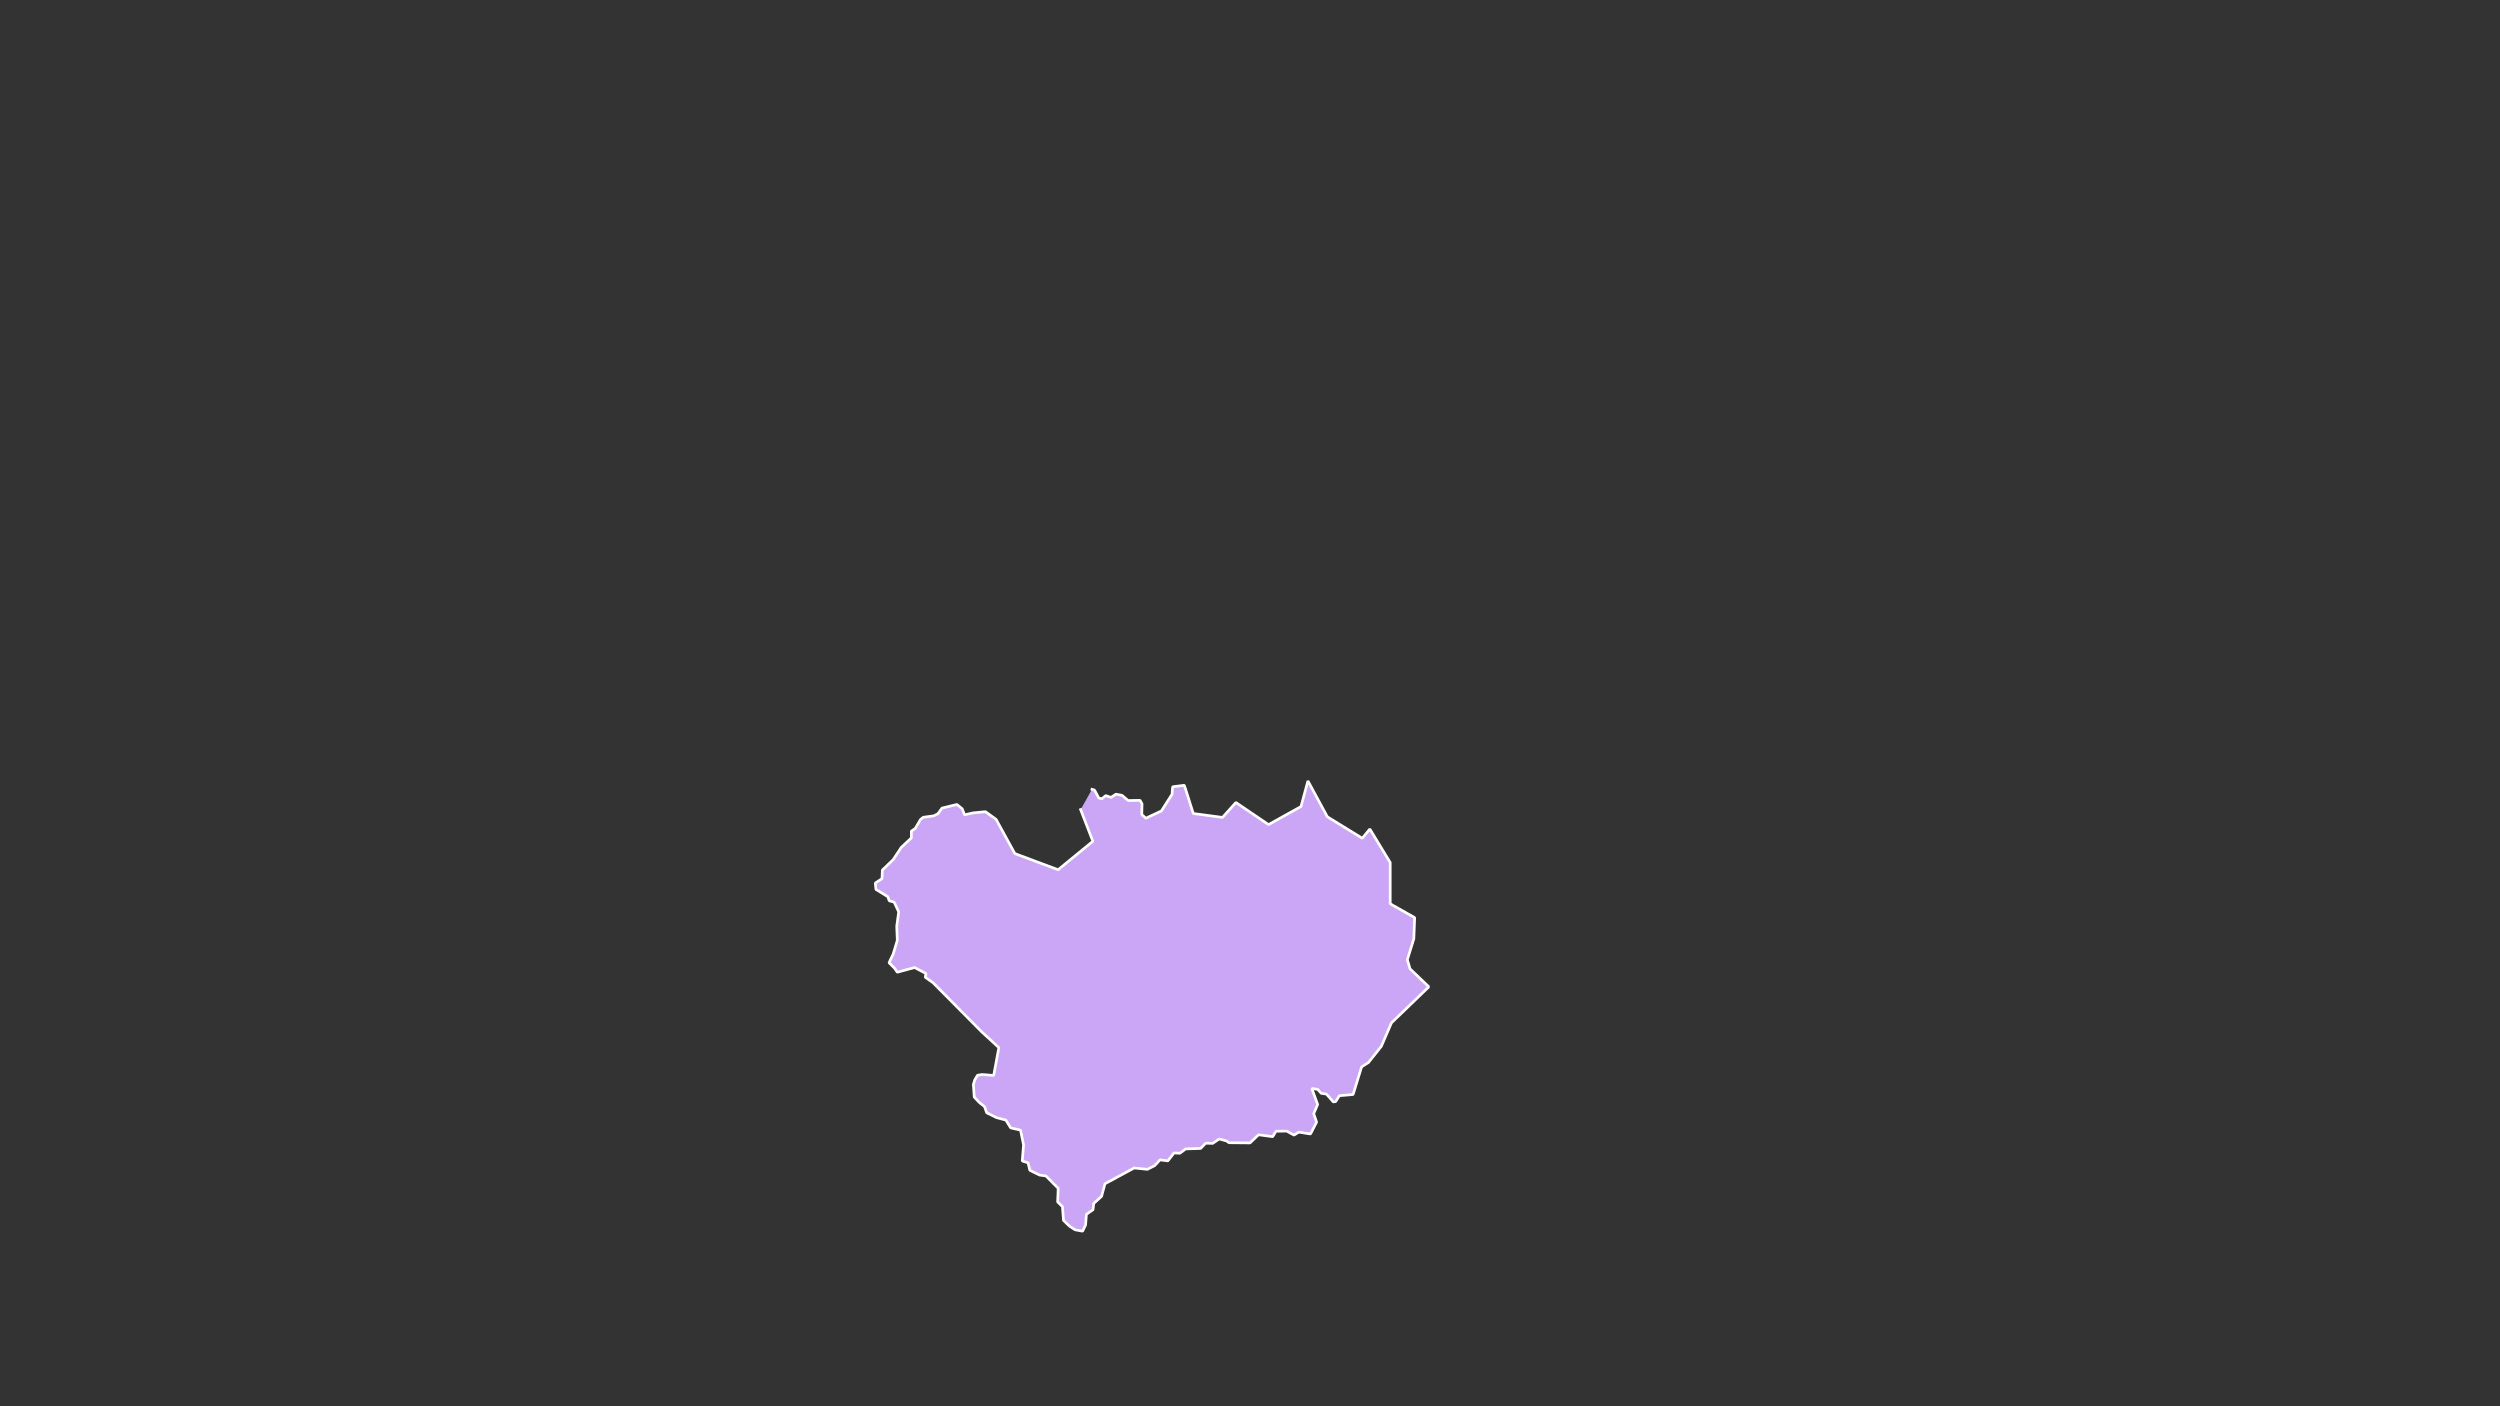 <?xml version="1.0" standalone="no"?>
<!DOCTYPE svg PUBLIC "-//W3C//DTD SVG 20010904//EN" "http://www.w3.org/TR/2001/REC-SVG-20010904/DTD/svg10.dtd">
<!-- Created using Krita: https://krita.org -->
<svg xmlns="http://www.w3.org/2000/svg" 
    xmlns:xlink="http://www.w3.org/1999/xlink"
    xmlns:krita="http://krita.org/namespaces/svg/krita"
    xmlns:sodipodi="http://sodipodi.sourceforge.net/DTD/sodipodi-0.dtd"
    width="921.6pt"
    height="518.4pt"
    viewBox="0 0 921.6 518.4">
<rect x="0" y="0" width="921.6" height="518.4" fill="#333333" stroke="none"/>
<defs/>
<path id="shape0" transform="matrix(1 0 0 1 322.665 287.879)" fill="#cba6f7" fill-rule="evenodd" stroke="#ffffff" stroke-width="1" stroke-linecap="square" stroke-linejoin="bevel" d="M79.89 3.101L80.822 3.38L82.391 6.32L83.558 6.566L84.96 5.42L86.862 6.068L88.712 4.888L90.947 5.304L93.213 7.234L97.594 7.159L98.322 8.442L98.238 12.391L99.746 13.748L105.476 11.068L109.387 4.929L109.622 2.153L113.934 1.607L117.226 12.01L128.009 13.457L132.939 7.949L144.965 16.11L156.927 9.454L159.489 0L166.648 13.216L179.521 21.135L182.318 17.74L189.821 30.087L189.821 45.29L198.832 50.394L198.532 58.169L196.131 65.924L197.138 69.281L204.062 75.899L190.278 89.192L186.549 97.835L181.836 103.765L179.274 105.416L176.137 115.606L171.081 116.036L169.717 118.198L168.853 118.342L166.329 115.449L164.404 115.17L163.078 113.69L160.926 113.396L163.071 119.262L161.615 122.673L162.692 125.783L160.441 130.149L156.151 129.467L154.34 130.565L151.702 129.092L147.716 129.126L146.508 131.136L141.288 130.441L138.135 133.441L130.398 133.374L129.487 132.727L126.786 131.985L124.385 133.615L121.813 133.547L119.948 135.477L114.407 135.66L112.306 137.251L110.119 137.155L107.847 140.078L104.975 139.682L102.97 141.834L100.301 143.184L95.435 142.682L84.663 148.509L83.42 153.129L80.516 155.773L80.258 158.078L77.825 159.766L77.525 163.683L76.421 165.988L73.645 165.467L71.534 164.069L69.386 162.025L69.001 156.951L67.221 155.195L67.436 150.188L62.902 145.616L60.576 145.298L56.975 143.532L56.31 140.774L54.177 140.118L54.66 134.185L53.545 128.735L49.911 127.896L48.143 125.031L44.734 124.124L41.069 122.33L40.265 120.043L38.357 118.538L36.481 116.551L36.16 111.902L36.685 110.175L37.698 108.499L39.423 108.229L43.647 108.576L45.554 98.302L39.306 92.572L21.331 74.447L18.405 72.353L18.716 71.022L14.514 68.794L8.116 70.521L7.065 68.997L5.061 67.019L6.583 63.845L8.116 58.8L7.912 53.582L8.63 48.257L6.942 44.669L5.139 44.192L4.608 42.677L0.243 39.99L0 37.644L2.471 36.047L2.607 32.855L6.579 29.049L9.565 24.52L13.309 21.014L13.309 18.49L14.718 17.549L16.659 14.234L17.689 13.402L21.509 12.883L23.085 12.105L24.601 10.018L30.088 8.681L32.044 10.264L32.893 12.501L36.136 11.778L40.623 11.341L44.545 14.185L51.45 26.784L67.411 32.739L80.204 22.255L75.695 10.57" sodipodi:nodetypes="cccccccccccccccccccccccccccccccccccccccccccccccccccccccccccccccccccccccccccccccccccccccccccccccccccccccccccccccccccccccccccccccccccccccccccccc"/>
</svg>
